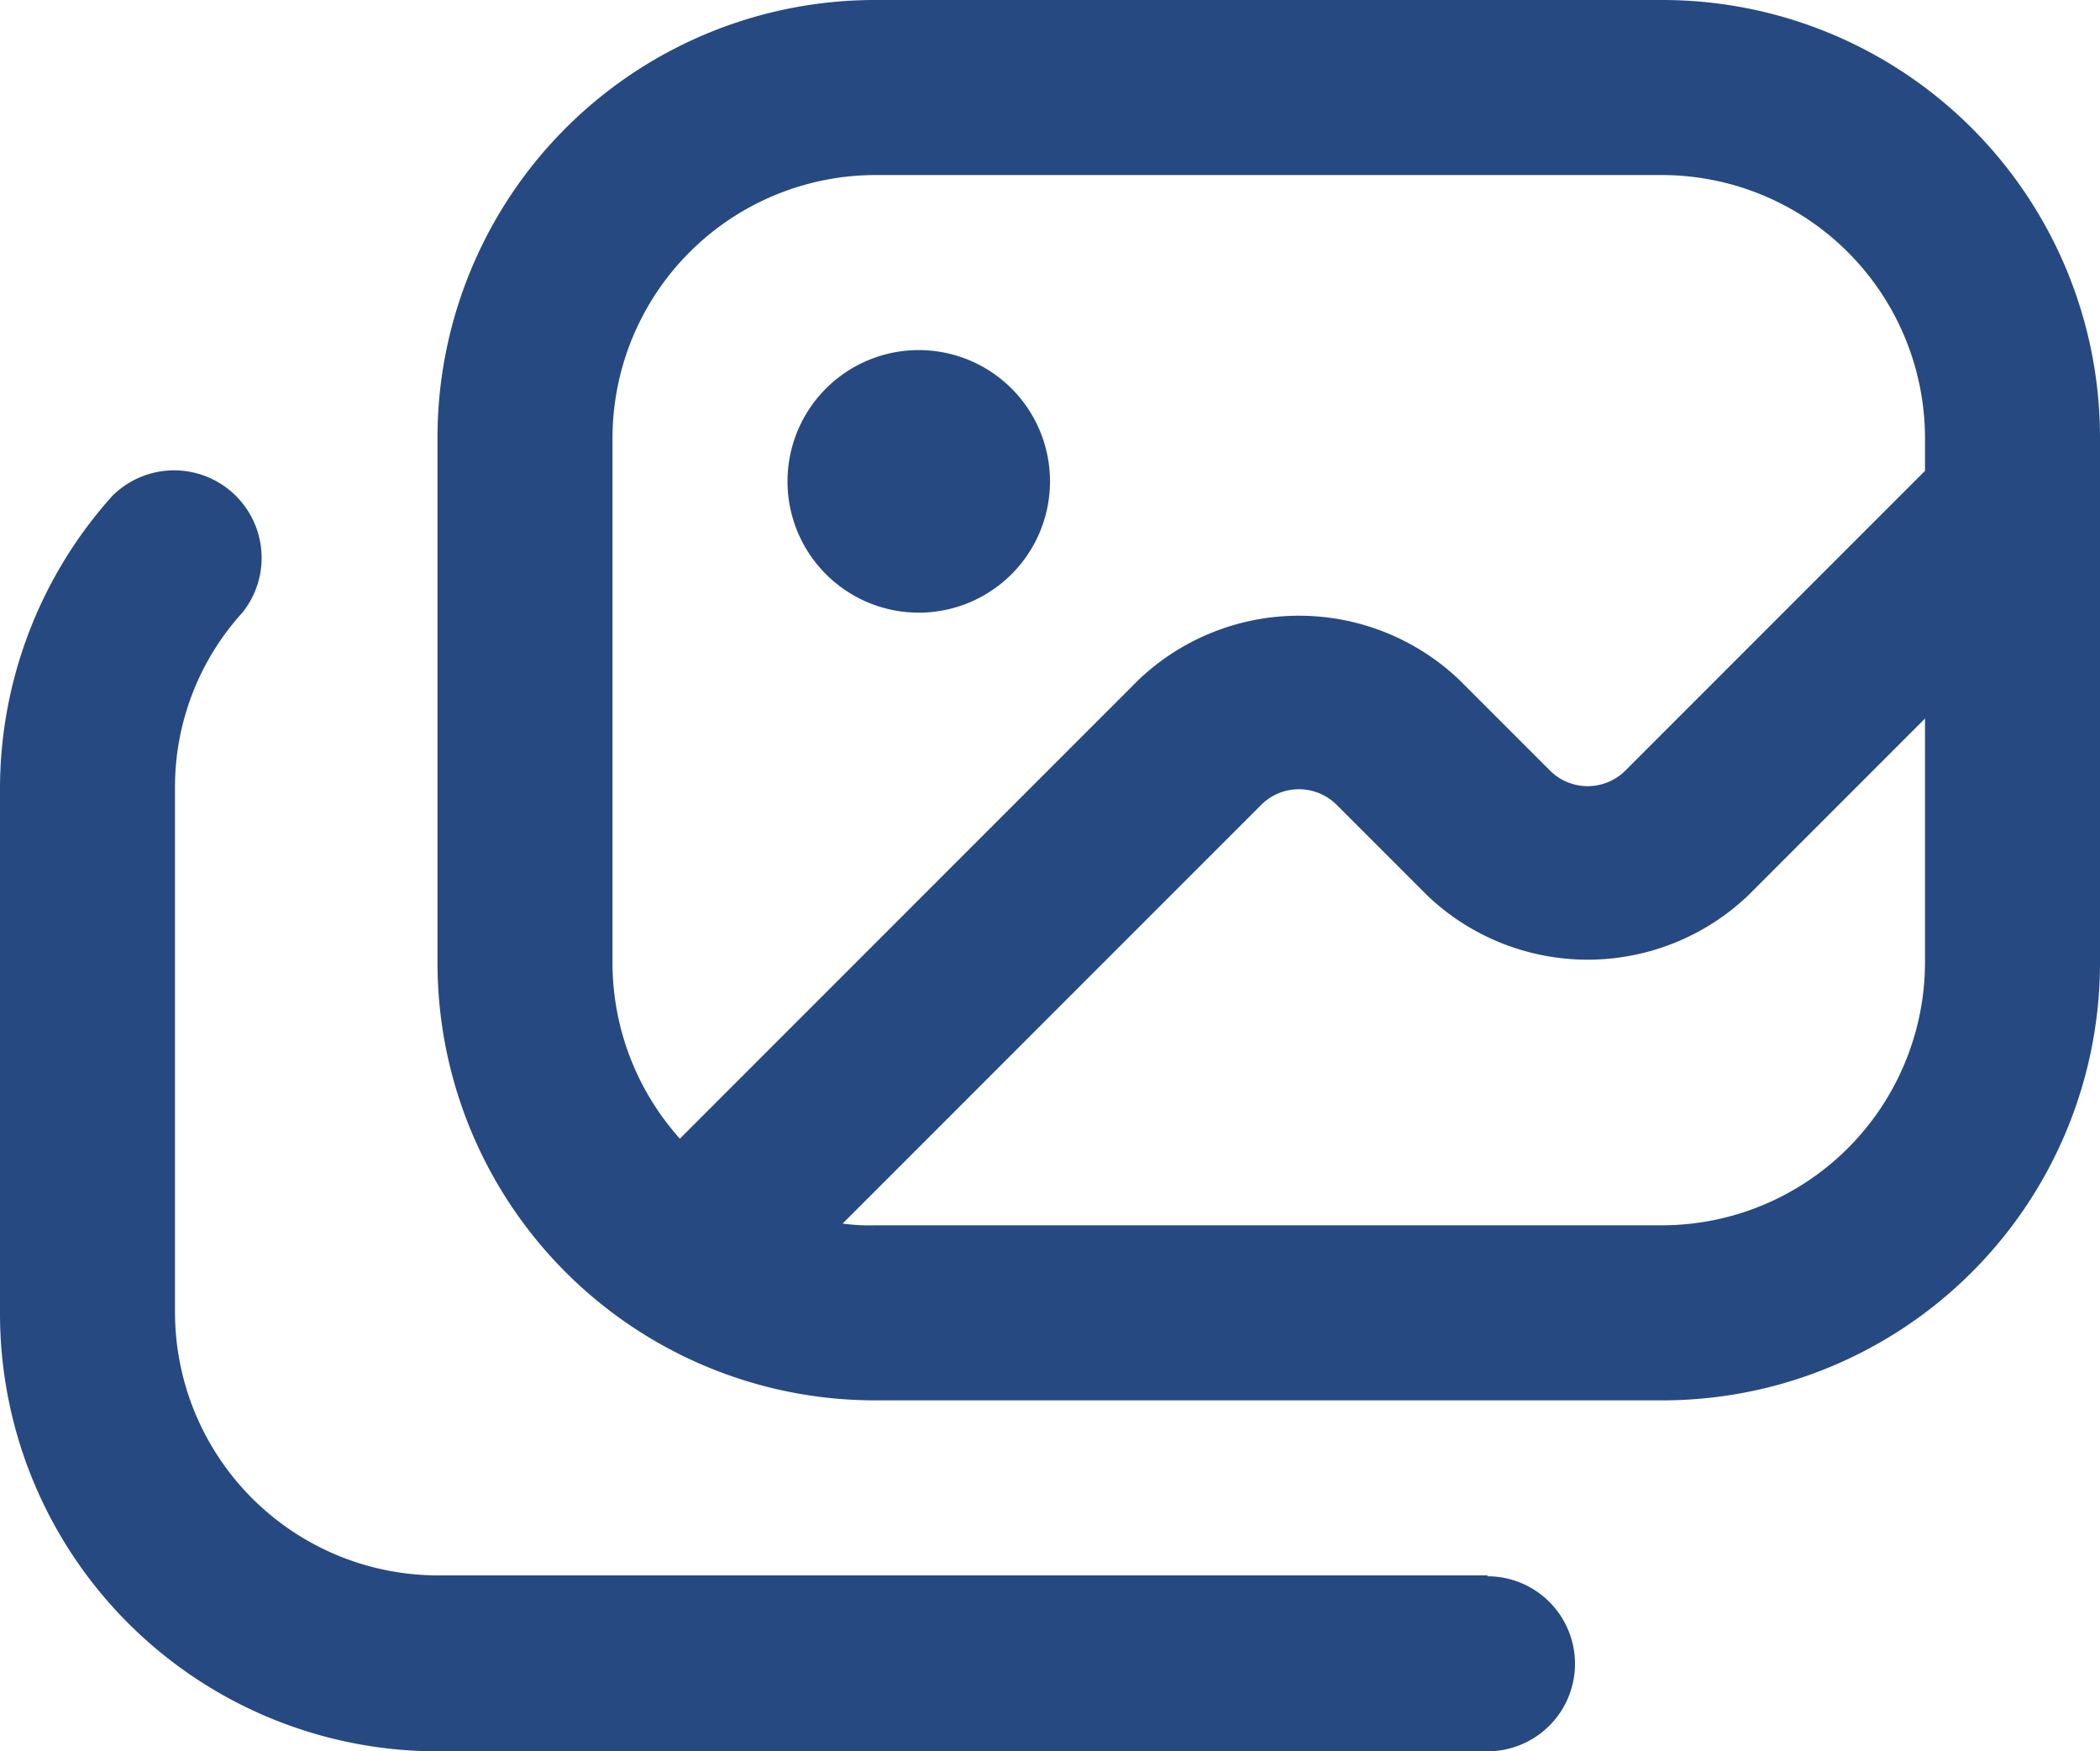 <svg xmlns="http://www.w3.org/2000/svg" width="24" height="20.01" viewBox="0 0 24 20.01">
  <path id="nav-albom" d="M9,7.5A1.5,1.5,0,1,1,10.5,9,1.5,1.5,0,0,1,9,7.5ZM24,7v6a5,5,0,0,1-5,5H10a5,5,0,0,1-5-5V7a5,5,0,0,1,5-5h9A5,5,0,0,1,24,7ZM7,13a3.01,3.01,0,0,0,.77,2.01l5.24-5.24a2.658,2.658,0,0,1,3.67,0l1.04,1.04a.61.61,0,0,0,.85,0L22,7.38V7a3.009,3.009,0,0,0-3-3H10A3.009,3.009,0,0,0,7,7Zm15,0V10.21l-2.02,2.02a2.658,2.658,0,0,1-3.67,0l-1.04-1.04a.61.61,0,0,0-.85,0L9.63,15.98A2.234,2.234,0,0,0,10,16h9A3.009,3.009,0,0,0,22,13Zm-5,7H5a3.009,3.009,0,0,1-3-3V11a2.963,2.963,0,0,1,.77-2A1,1,0,0,0,1.28,7.67,5.01,5.01,0,0,0,0,11.01v6a5,5,0,0,0,5,5H17a1,1,0,0,0,0-2Z" transform="translate(0 -2)" fill="#274982"/>
</svg>
